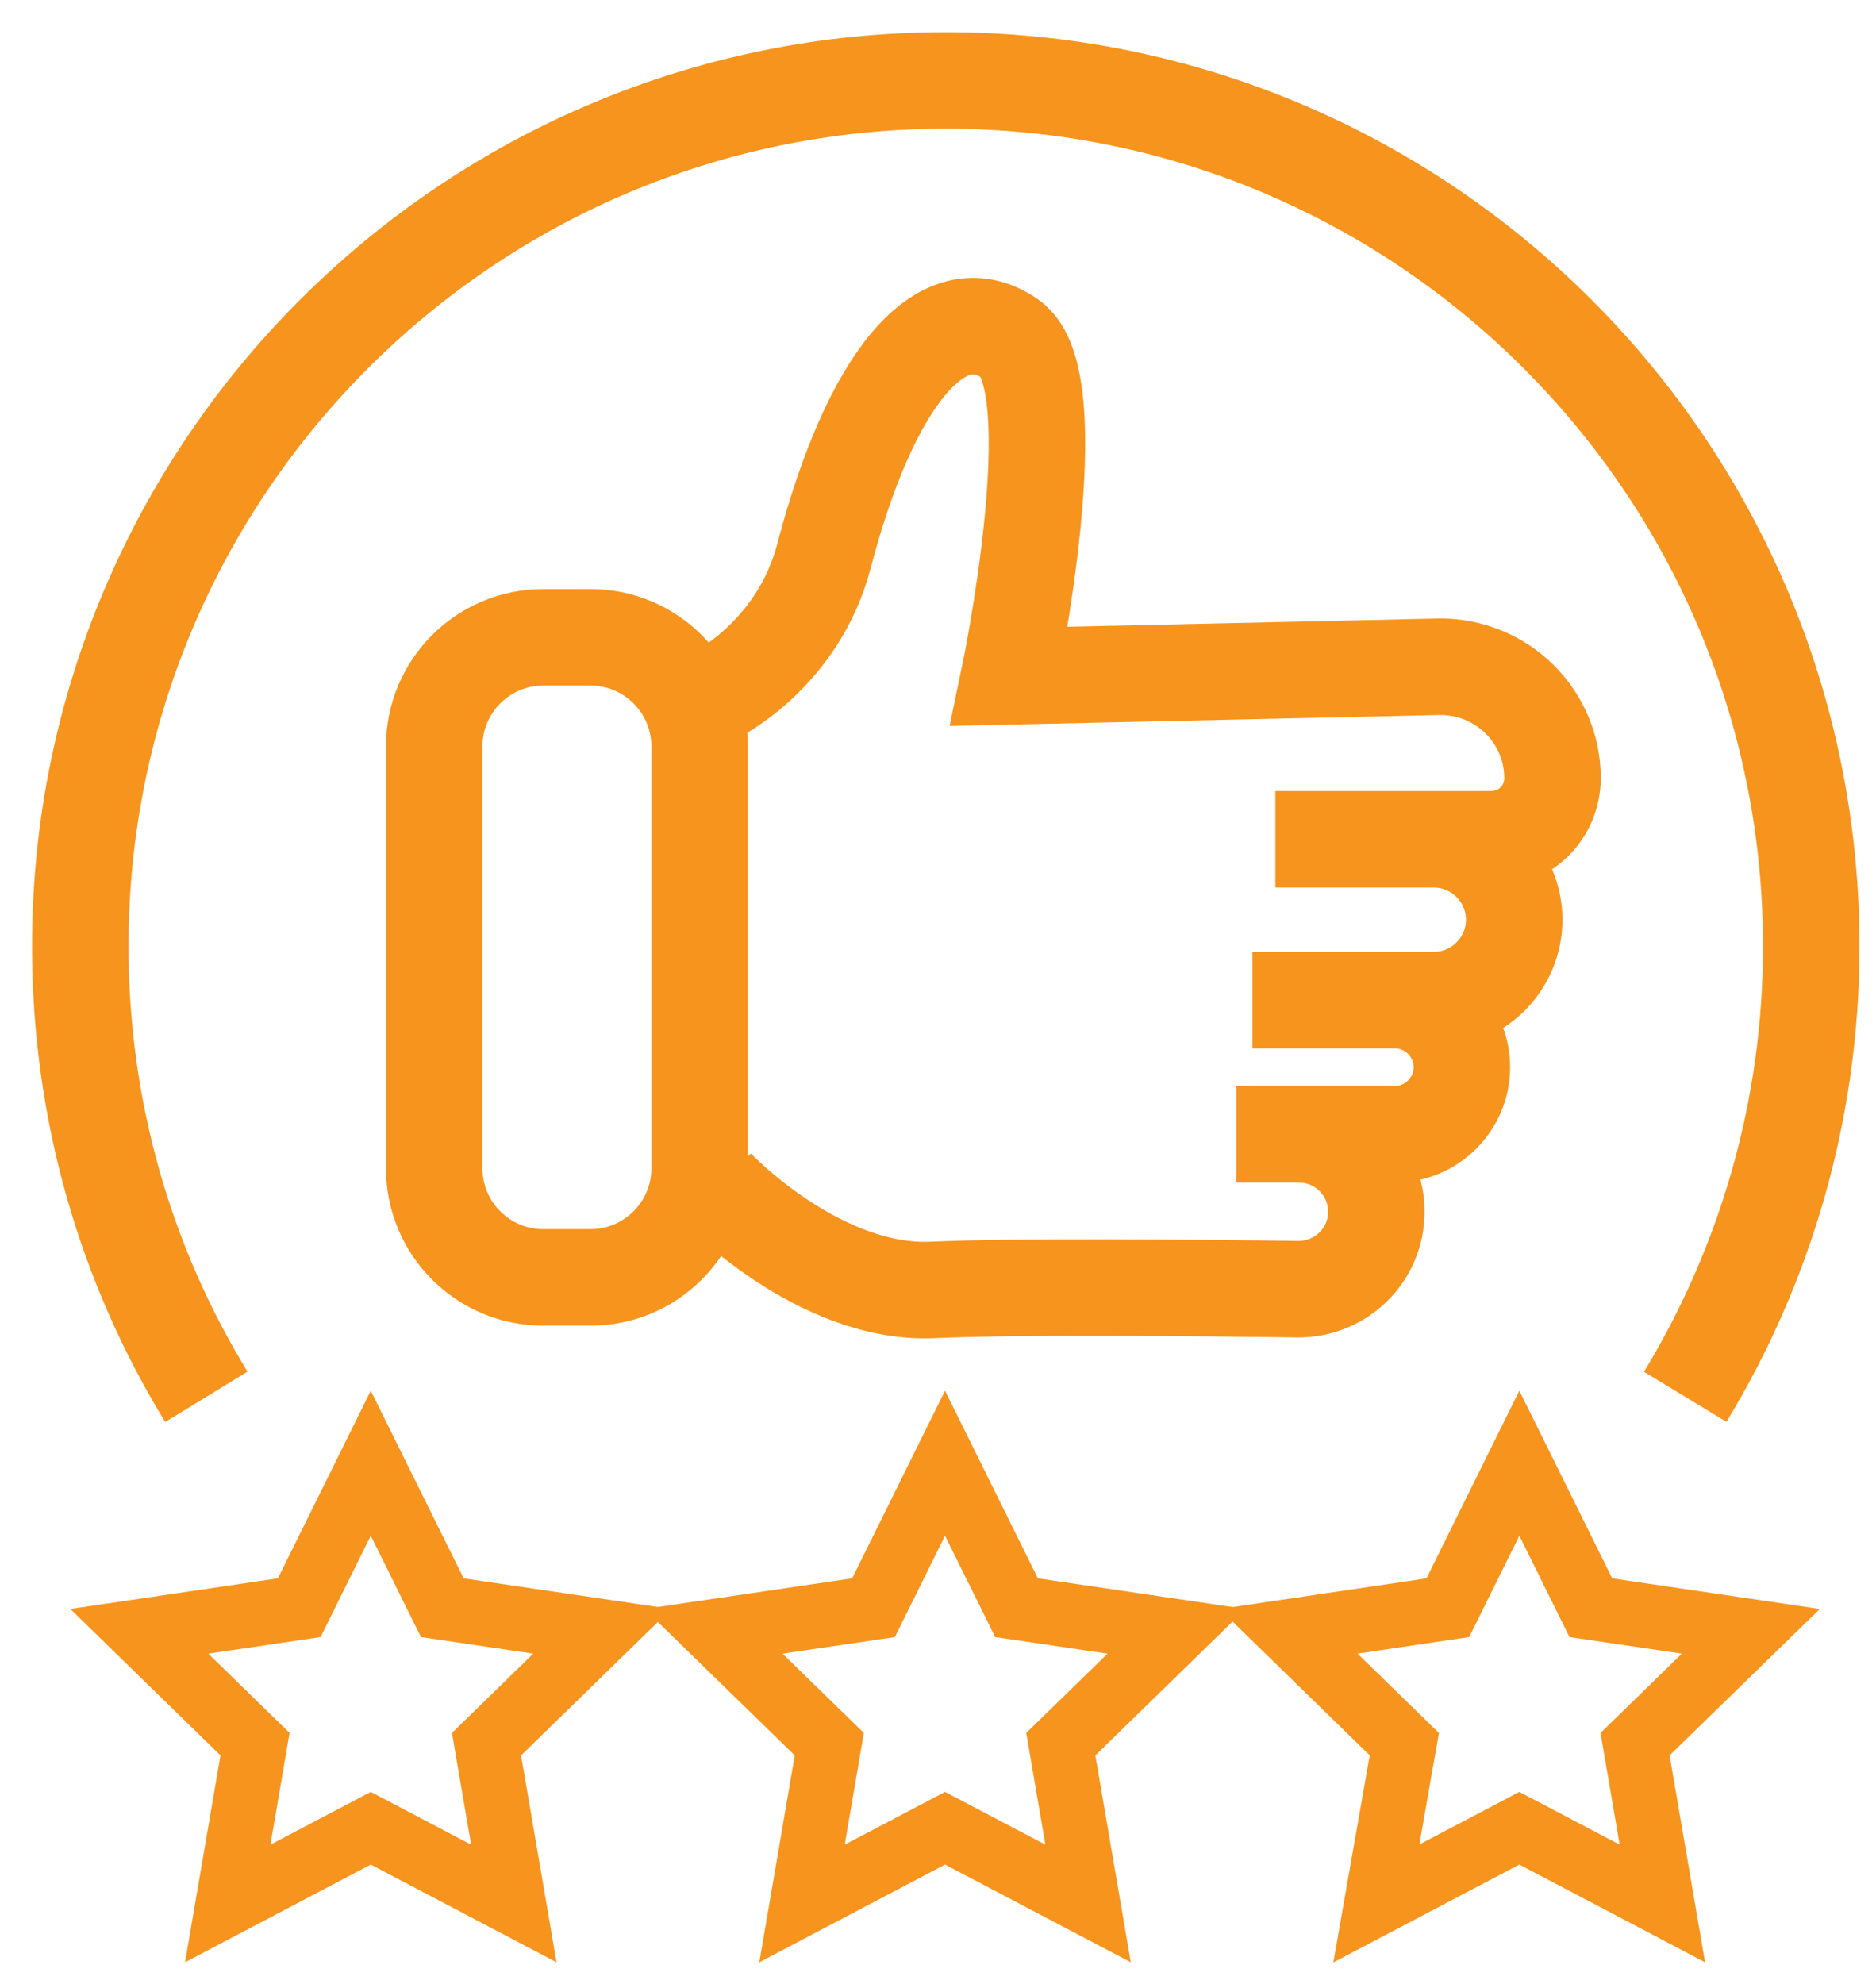 <svg width="35" height="37" viewBox="0 0 35 37" fill="none" xmlns="http://www.w3.org/2000/svg">
<path d="M3.85 26.051C2.351 23.603 1.498 20.728 1.498 17.647C1.498 8.735 8.733 1.5 17.645 1.5C26.558 1.5 33.792 8.735 33.792 17.647C33.792 20.728 32.926 23.603 31.441 26.051" stroke="#F7941D" stroke-width="1.8" stroke-miterlimit="10"/>
<path d="M6.917 27.289L8.252 29.984L11.236 30.424L9.077 32.529L9.586 35.5L6.917 34.097L4.249 35.5L4.758 32.529L2.599 30.424L5.583 29.984L6.917 27.289Z" stroke="#F7941D" stroke-width="1.2" stroke-miterlimit="10"/>
<path d="M17.631 27.289L18.965 29.984L21.95 30.424L19.791 32.529L20.3 35.5L17.631 34.097L14.963 35.5L15.472 32.529L13.312 30.424L16.297 29.984L17.631 27.289Z" stroke="#F7941D" stroke-width="1.2" stroke-miterlimit="10"/>
<path d="M28.346 27.289L29.68 29.984L32.665 30.424L30.505 32.529L31.014 35.5L28.346 34.097L25.678 35.5L26.2 32.529L24.041 30.424L27.012 29.984L28.346 27.289Z" stroke="#F7941D" stroke-width="1.2" stroke-miterlimit="10"/>
<path d="M13.355 22.132C13.355 22.132 15.28 24.167 17.426 24.057C18.897 23.988 22.267 24.016 24.22 24.044C25.032 24.044 25.678 23.397 25.678 22.599C25.678 21.802 25.032 21.155 24.234 21.155H23.065H26.022C26.71 21.155 27.274 20.591 27.274 19.904C27.274 19.216 26.71 18.652 26.022 18.652H23.367H26.751C27.576 18.652 28.25 17.978 28.25 17.153C28.25 16.327 27.576 15.653 26.751 15.653H23.794H27.824C28.456 15.653 28.965 15.145 28.965 14.512C28.965 13.357 28.016 12.421 26.847 12.435L18.829 12.614C18.829 12.614 19.984 7.085 18.842 6.314C17.577 5.448 16.243 7.057 15.376 10.358C14.895 12.215 13.341 12.971 13.341 12.971" stroke="#F7941D" stroke-width="1.8" stroke-miterlimit="10"/>
<path d="M11.016 11.886H10.136C9.012 11.886 8.101 12.797 8.101 13.921V21.789C8.101 22.913 9.012 23.824 10.136 23.824H11.016C12.141 23.824 13.052 22.913 13.052 21.789V13.921C13.052 12.797 12.141 11.886 11.016 11.886Z" stroke="#F7941D" stroke-width="1.8" stroke-miterlimit="10"/>
</svg>
